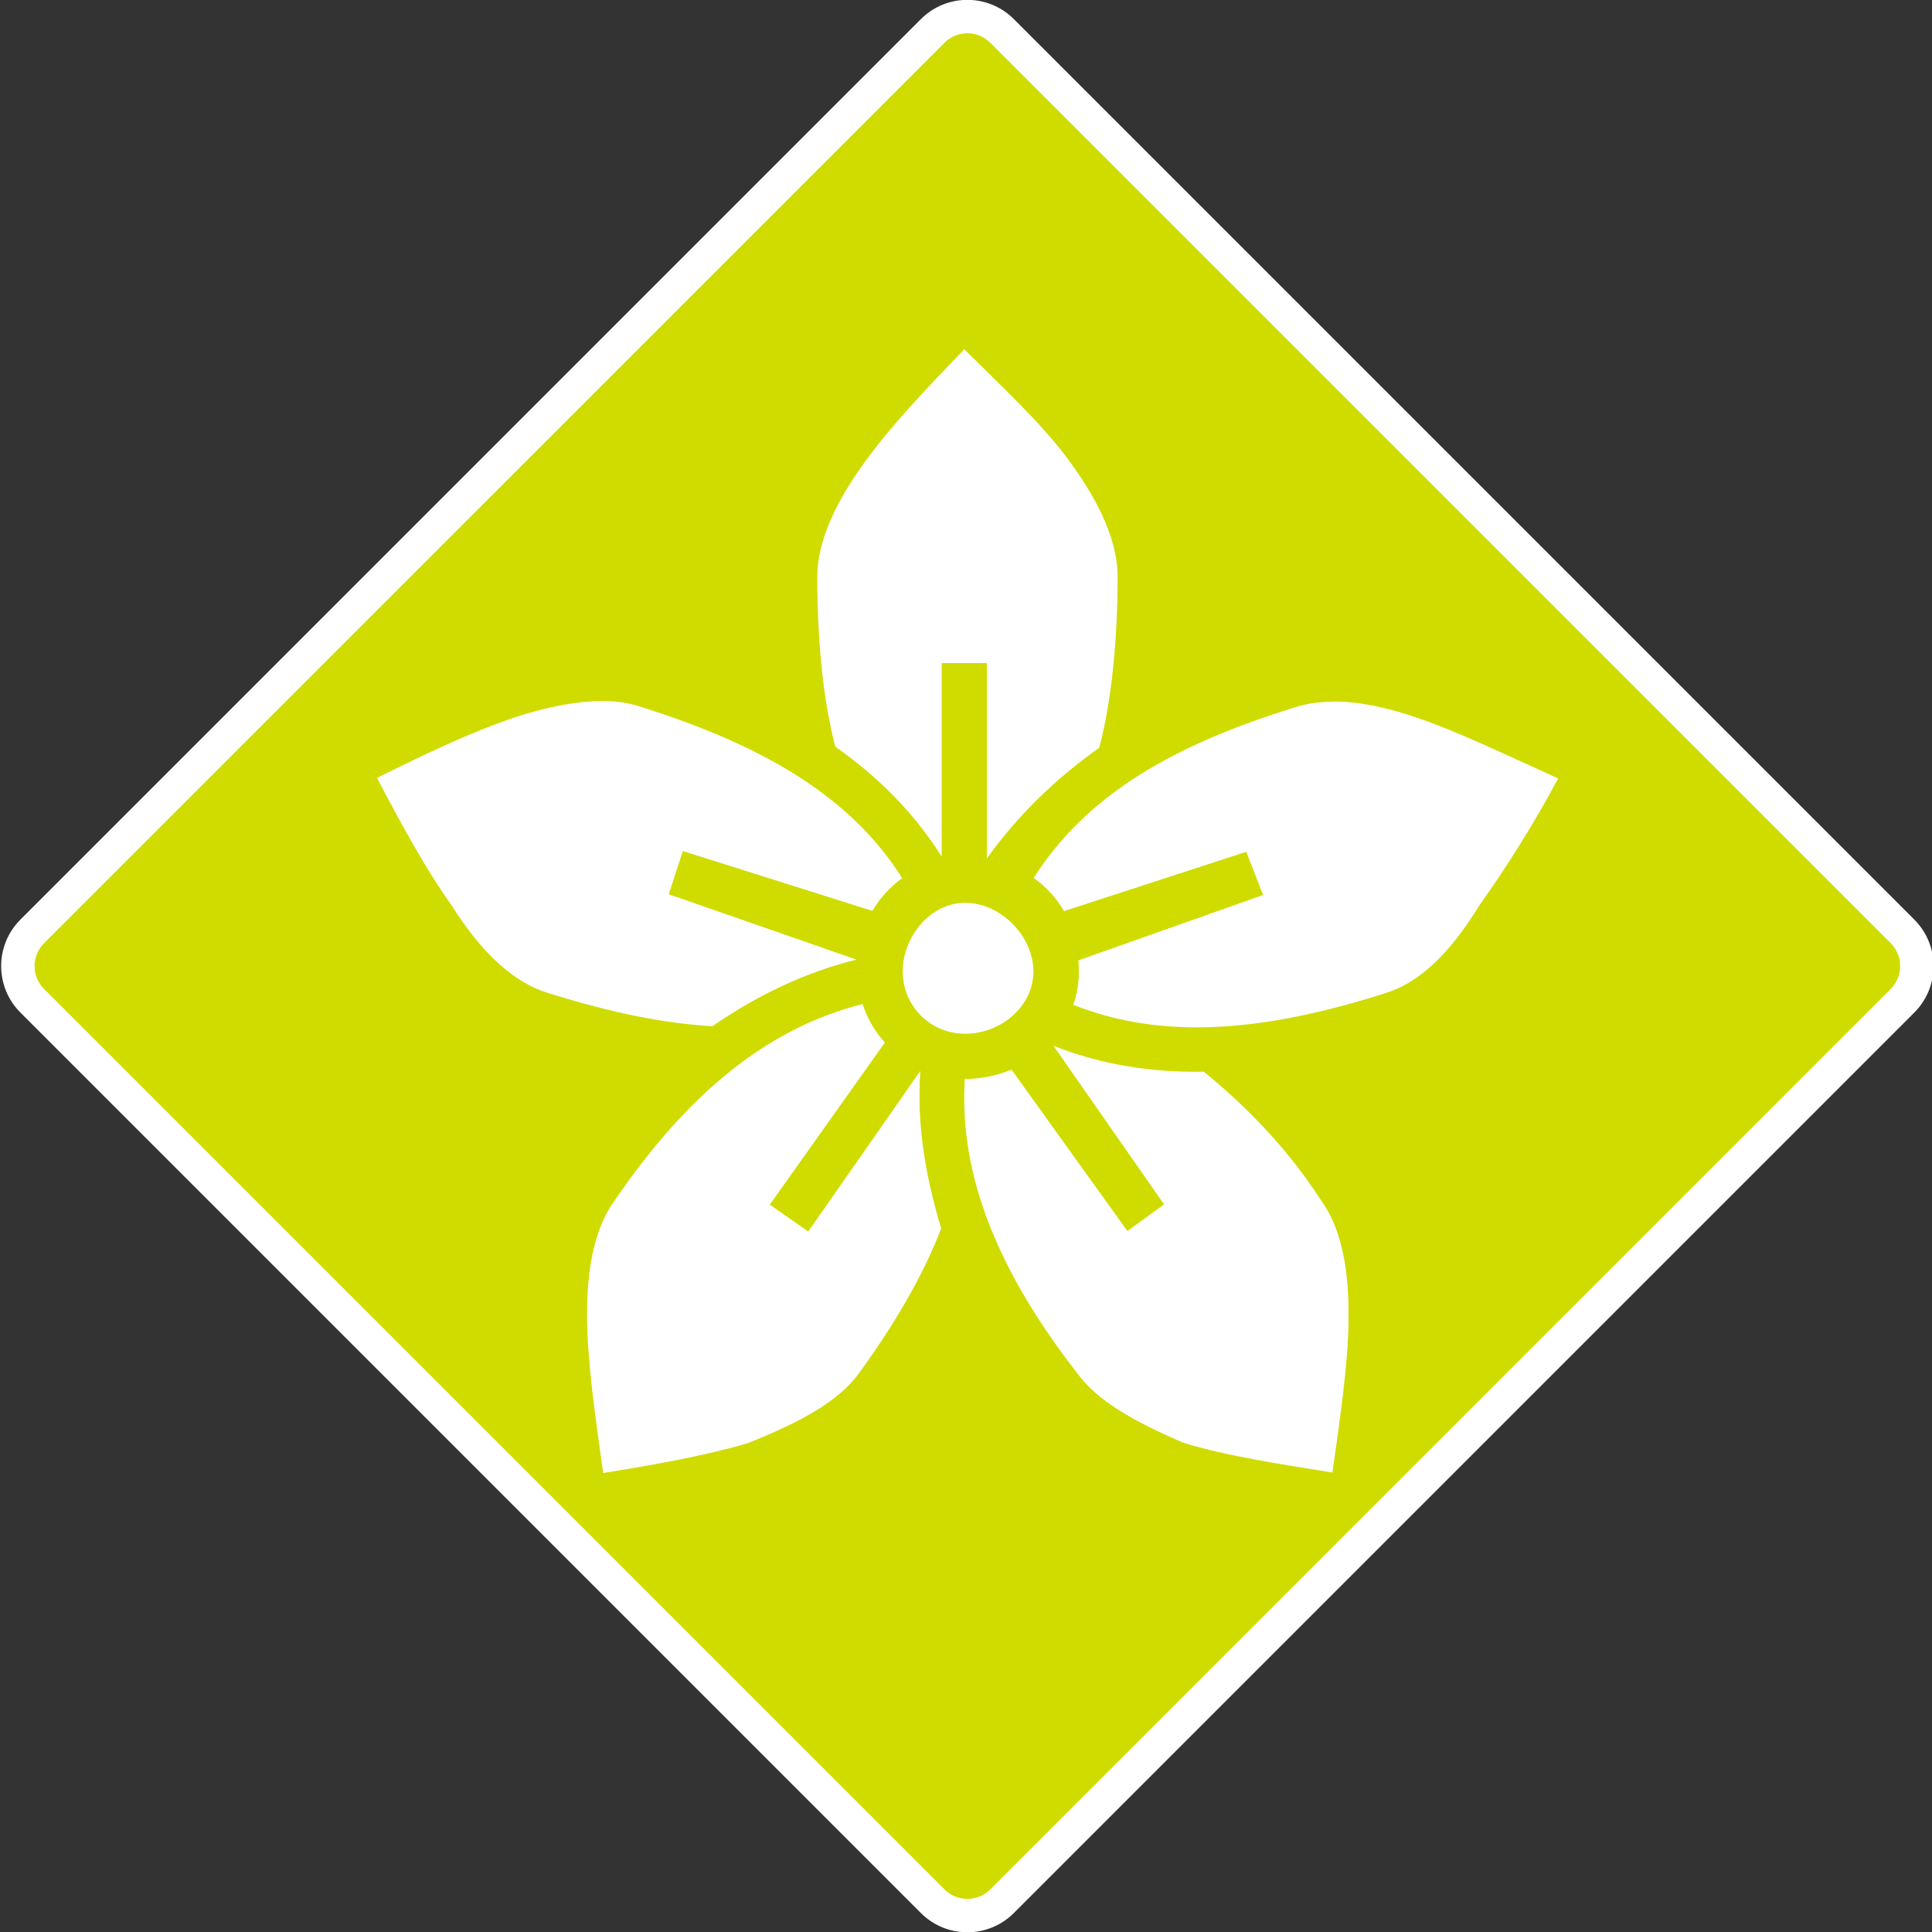 <?xml version="1.0" encoding="UTF-8" standalone="no"?>
<svg
   version="1.1"
   viewBox="0 0 1500.523 1500.524"
   id="glyph5"
   width="1500.523"
   height="1500.524"
   xmlns="http://www.w3.org/2000/svg"
   xmlns:svg="http://www.w3.org/2000/svg">
  <rect x="0" y="0" width="1500.523" height="1500.524" fill="#333333" stroke="none"/>
  <defs
     id="defs12" />
  <g
     fill="none"
     fill-rule="nonzero"
     stroke="none"
     stroke-width="1"
     stroke-linecap="butt"
     stroke-linejoin="miter"
     stroke-miterlimit="10"
     stroke-dasharray="none"
     stroke-dashoffset="0"
     font-family="none"
     font-weight="none"
     font-size="none"
     text-anchor="none"
     style="mix-blend-mode:normal"
     id="g27"
     transform="translate(-139.541,1052.922)">
    <g
       transform="matrix(2.223,0,0,2.223,-4002.668,-580.589)"
       id="g26">
      <g
         transform="translate(1801,475)"
         id="g25">
        <g
           id="g24">
          <g
             clip-path="url(#clip-1)"
             id="g14">
            <g
               clip-path="url(#clip-2)"
               id="g12"
               style="fill:#d0dc00;fill-opacity:1">
              <path
                 d="m 400.317,-18.208 c -4.576,0 -8.876,-1.782 -12.112,-5.018 L 73.594,-337.836 c -6.677,-6.678 -6.677,-17.544 0.001,-24.222 l 314.61,-314.611 c 3.236,-3.235 7.537,-5.017 12.112,-5.017 4.574,0 8.875,1.782 12.11,5.017 L 727.04,-362.059 c 3.234,3.234 5.017,7.535 5.017,12.111 0,4.574 -1.783,8.876 -5.017,12.11 L 412.428,-23.225 c -3.236,3.235 -7.537,5.017 -12.111,5.017"
                 fill="#252528"
                 id="path12"
                 style="fill:#d0dc00;fill-opacity:1" />
            </g>
            <g
               clip-path="url(#clip-3)"
               id="g13">
              <path
                 d="m 400.317,-675.855 c 3.017,0 5.853,1.175 7.987,3.309 l 314.61,314.61 c 4.404,4.404 4.404,11.57 10e-4,15.973 l -314.611,314.611 c -2.134,2.133 -4.97,3.309 -7.987,3.309 -3.017,0 -5.853,-1.176 -7.987,-3.309 l -314.611,-314.611 c -4.403,-4.403 -4.403,-11.569 0,-15.973 L 392.33,-672.546 c 2.134,-2.134 4.97,-3.309 7.987,-3.309 m 0,-11.667 c -5.877,0 -11.752,2.242 -16.236,6.726 L 69.471,-366.185 c -8.968,8.967 -8.968,23.506 0,32.473 l 314.61,314.611 c 4.485,4.482 10.36,6.725 16.236,6.725 5.875,0 11.752,-2.242 16.236,-6.725 l 314.61,-314.611 c 8.967,-8.967 8.967,-23.506 0,-32.473 L 416.554,-680.795 c -4.485,-4.484 -10.361,-6.726 -16.236,-6.726"
                 fill="#ffffff"
                 id="path13" />
            </g>
          </g>
          <g
             class=""
             id="g2"
             transform="matrix(0.878,0,0,0.878,175.619,-610.224)">
            <path
               d="m 254.7,51.014 c -14.6,15.09 -28.7,29.9 -39.2,44.31 -12.1,16.49 -19.3,32.24 -19.3,46.14 0,24.3 2.1,48.4 7.2,67.7 17.1,12 31.4,26.4 42.3,43.7 v -77 h 18 v 77.7 c 12.6,-17.5 27.6,-31.9 44.7,-44 5.1,-19.4 7.3,-43.7 7.3,-68.2 0,-13.9 -7.2,-29.55 -19.3,-46.04 -10.5,-14.41 -26.5,-29.22 -41.7,-44.31 z M 109.6,190.964 c -9.79,0.2 -21.86,2.5 -34.03,6.6 -17,5.7 -35.64,14.6 -54.58,24 9.68,18.4 19.36,36.3 29.71,50.7 11.85,18.9 24.5,30.5 38.07,34.8 24.33,7.6 45.73,12.2 65.73,13.3 18,-12.5 37.4,-21.6 57.3,-26.5 l -74.7,-26 5.6,-17.2 75.4,23.8 c 3.1,-5.1 7.1,-9.6 11.9,-13 -20.6,-32.6 -55.4,-52.9 -104.1,-68.2 -5,-1.7 -10.4,-2.4 -16.3,-2.3 z m 290.8,0.3 c -5.1,0.1 -9.8,0.8 -14.1,2.2 -49.5,15.3 -83.3,35.4 -104,67.9 4.9,3.5 9.1,8 12.1,13.2 l 72.5,-23.6 6.7,17.2 -73.5,26 c 0.1,1.5 0.2,2.9 0.2,4.4 0,4.6 -0.8,9.1 -2.2,13.3 35.7,14.2 76.1,10.7 124.3,-4.7 13.3,-4.1 25.6,-15.8 37.2,-34.8 10.2,-14.3 21.7,-32.3 31.4,-50.6 -20.9,-9.4 -39.1,-18.3 -55.7,-24 -11.9,-4.1 -22.9,-6.5 -32.7,-6.6 z m -145.4,80 c -13.8,0 -24.8,13.5 -24.8,27.3 0,13.8 11,24.8 24.8,24.8 14.4,0 27.2,-11 27.2,-24.8 0,-13.8 -12.8,-27.3 -27.2,-27.3 z m -40.8,40.3 c -38,9.6 -69.5,35.6 -98.6,78.1 -8.2,11.2 -11.3,27.8 -11,48 0.3,17.5 3.2,37.6 6.4,60.5 20.3,-3.3 40.3,-6.8 57.6,-11.9 21.2,-8.5 36,-16.6 44.2,-27.8 14.4,-19.9 25.5,-38.9 32.7,-57.6 -6.7,-22.3 -9.7,-42.3 -8.3,-62.7 l -44.6,63.9 -15.3,-10.7 45.8,-64.5 c -4,-4.3 -7,-9.7 -8.9,-15.3 z m 76,16.6 44,63.1 -14.6,10.6 -46.1,-64.2 c -5.9,2.4 -12.3,3.7 -18.5,3.7 h -0.1 c -2.4,38.7 13.6,77 44.6,116.9 8.1,11.3 22.9,19.4 42.2,27.8 16.7,5.2 38.8,8.6 59.5,11.9 3.2,-22.9 6.2,-43 6.4,-60.5 0.3,-20.1 -2.8,-36.7 -11,-47.9 -14.4,-22.2 -31.2,-38.5 -46.6,-51.1 -20.9,0.4 -40.8,-2.8 -59.8,-10.3 z"
               fill="#ffffff"
               fill-opacity="1"
               id="path1" />
          </g>
        </g>
      </g>
    </g>
  </g>
</svg>
